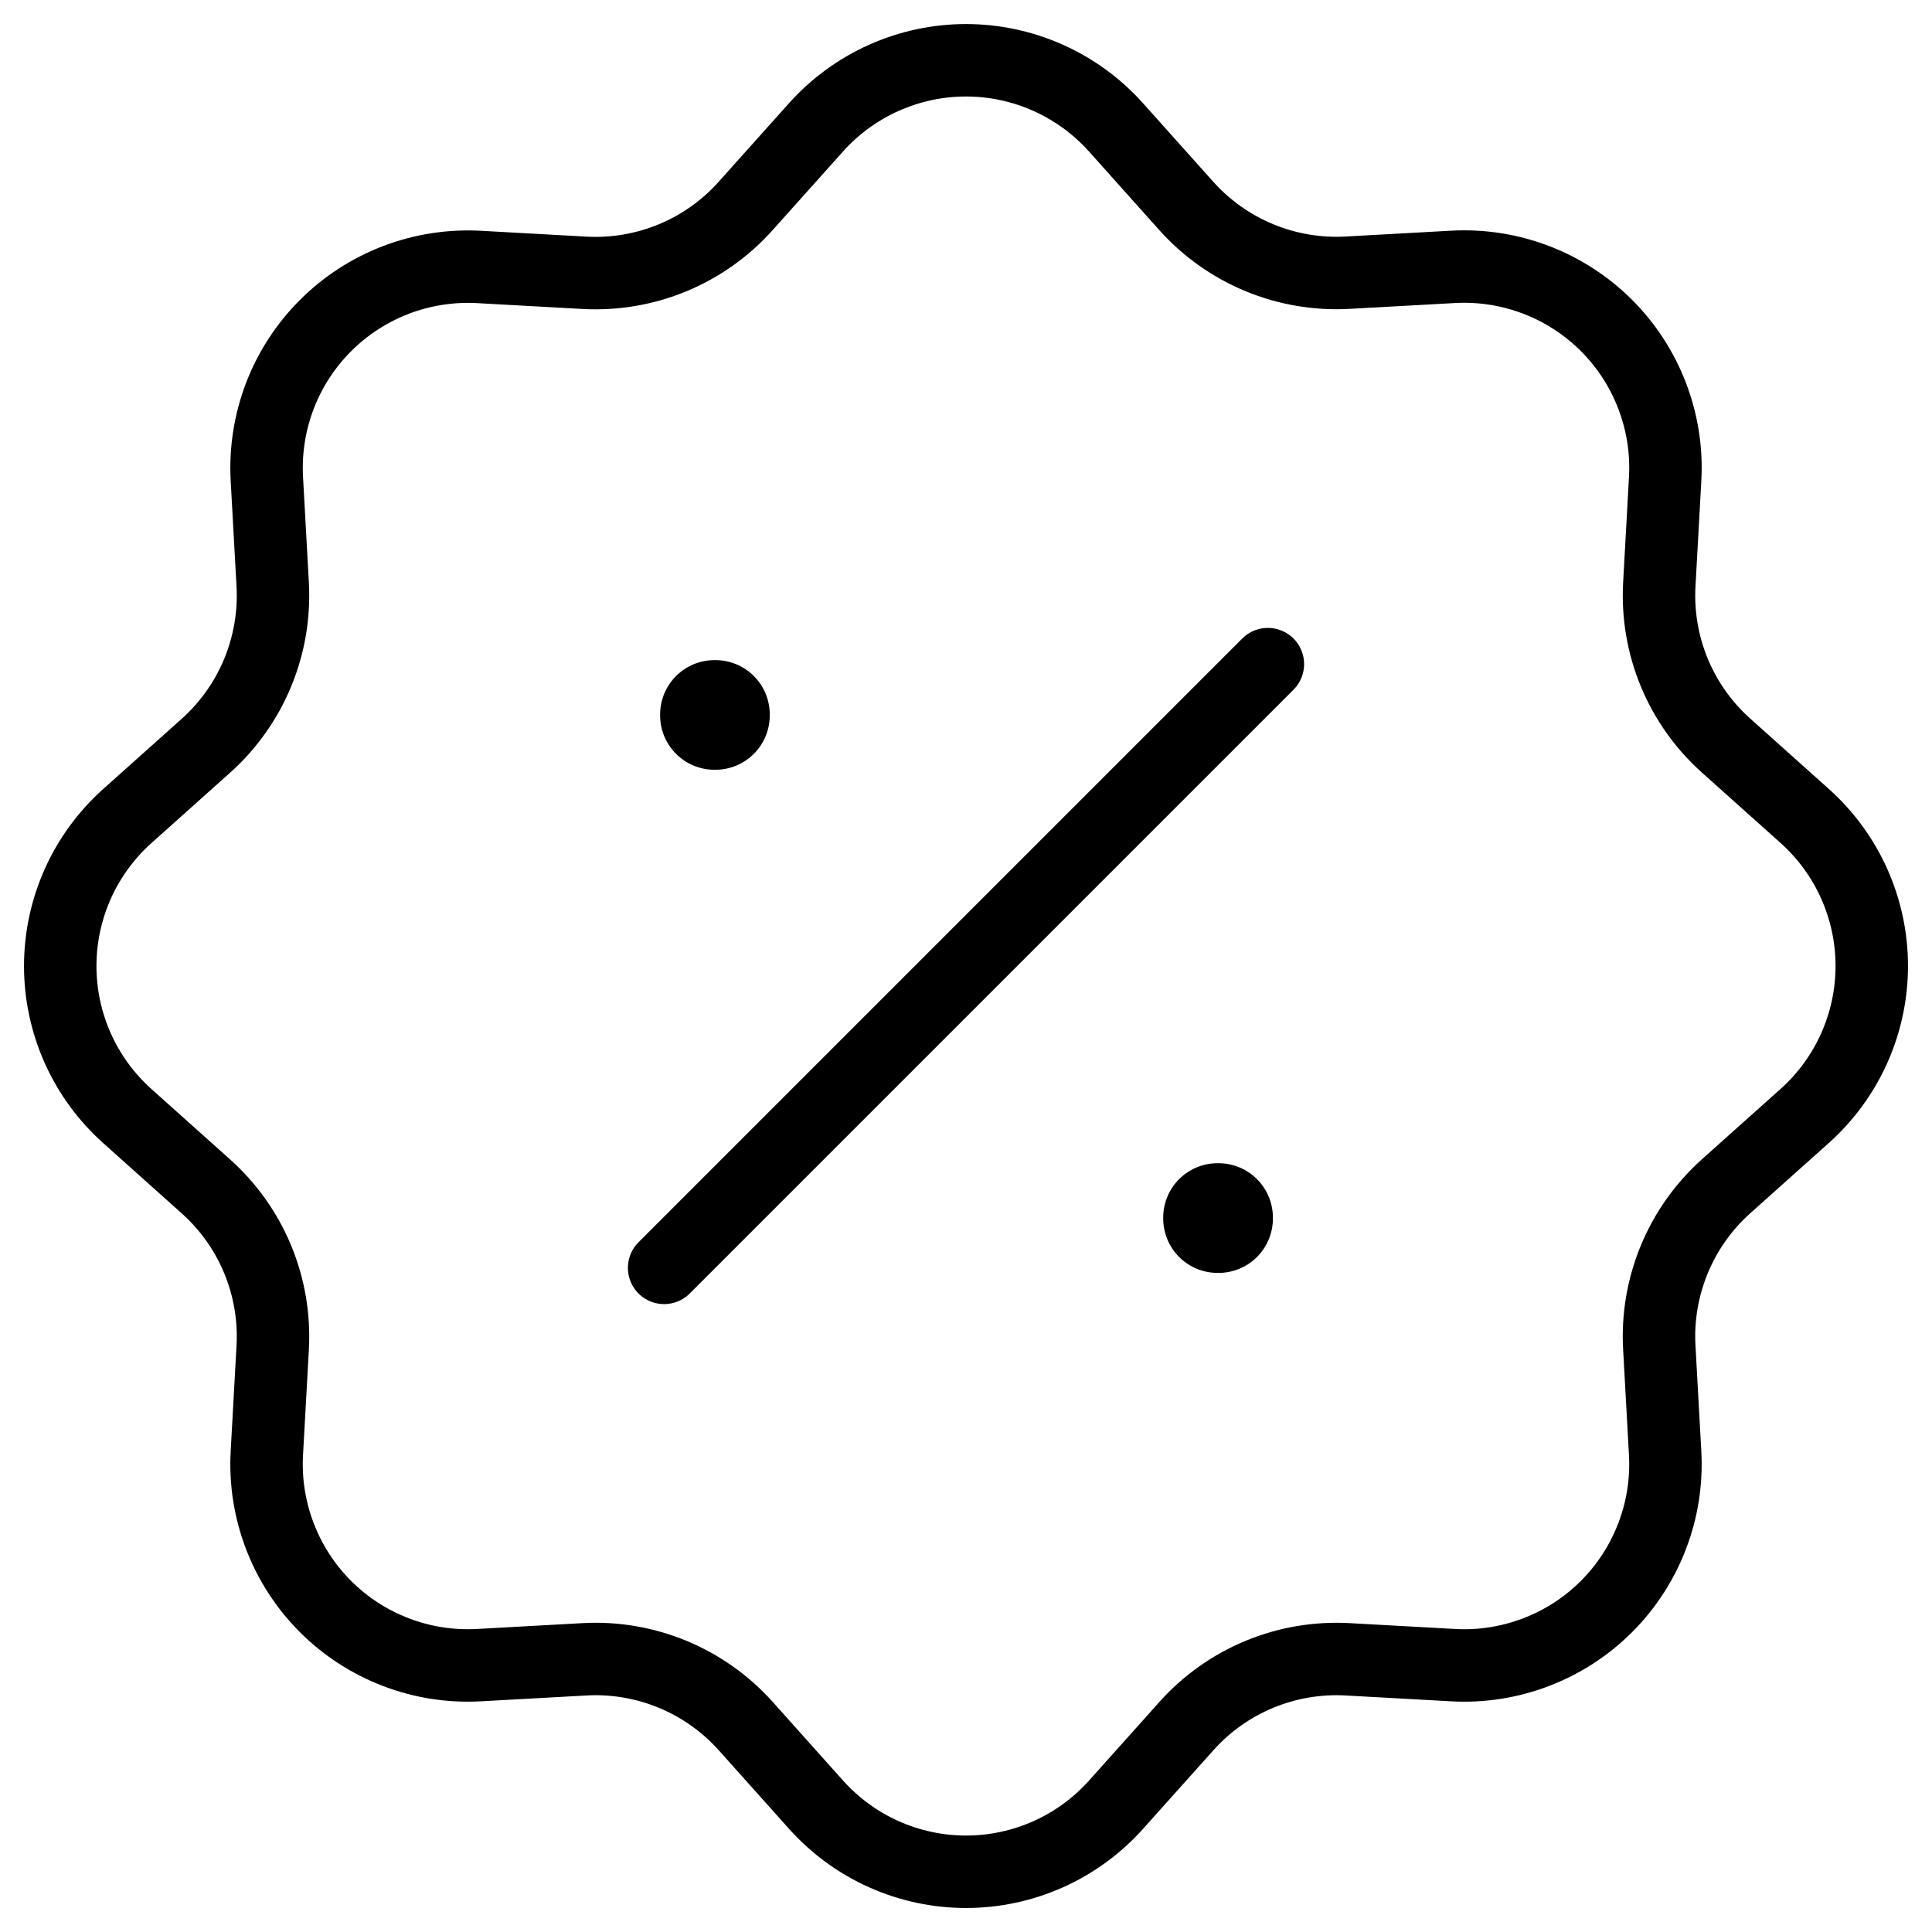 <svg width="40" height="40" viewBox="0 0 40 40" fill="none" xmlns="http://www.w3.org/2000/svg">
<path d="M16.896 2.635C17.287 2.199 17.765 1.85 18.3 1.611C18.835 1.372 19.414 1.248 20 1.248C20.586 1.248 21.165 1.372 21.7 1.611C22.235 1.85 22.713 2.199 23.104 2.635L24.562 4.265C24.979 4.73 25.495 5.096 26.073 5.335C26.65 5.574 27.274 5.68 27.898 5.646L30.085 5.525C30.671 5.493 31.256 5.584 31.803 5.794C32.35 6.003 32.847 6.325 33.262 6.74C33.676 7.154 33.998 7.651 34.207 8.199C34.416 8.746 34.508 9.332 34.475 9.917L34.354 12.102C34.32 12.726 34.426 13.349 34.665 13.926C34.904 14.503 35.27 15.019 35.735 15.435L37.365 16.894C37.801 17.285 38.151 17.763 38.39 18.298C38.629 18.833 38.753 19.413 38.753 19.999C38.753 20.585 38.629 21.165 38.39 21.7C38.151 22.235 37.801 22.713 37.365 23.104L35.735 24.562C35.27 24.979 34.904 25.495 34.665 26.073C34.426 26.65 34.319 27.274 34.354 27.898L34.475 30.085C34.507 30.671 34.416 31.256 34.206 31.803C33.997 32.35 33.675 32.847 33.26 33.262C32.846 33.676 32.349 33.998 31.801 34.207C31.254 34.416 30.668 34.508 30.083 34.475L27.898 34.354C27.274 34.32 26.651 34.426 26.074 34.665C25.497 34.904 24.981 35.27 24.565 35.735L23.106 37.365C22.715 37.801 22.237 38.151 21.702 38.39C21.167 38.629 20.587 38.753 20.001 38.753C19.415 38.753 18.835 38.629 18.3 38.39C17.765 38.151 17.287 37.801 16.896 37.365L15.438 35.735C15.021 35.27 14.505 34.904 13.927 34.665C13.35 34.426 12.726 34.319 12.102 34.354L9.915 34.475C9.329 34.507 8.744 34.416 8.197 34.206C7.65 33.997 7.152 33.675 6.738 33.26C6.324 32.846 6.002 32.349 5.793 31.801C5.584 31.254 5.492 30.668 5.525 30.083L5.646 27.898C5.68 27.274 5.574 26.651 5.335 26.074C5.096 25.497 4.73 24.981 4.265 24.565L2.635 23.106C2.199 22.715 1.849 22.237 1.61 21.702C1.371 21.167 1.247 20.587 1.247 20.001C1.247 19.415 1.371 18.835 1.61 18.3C1.849 17.765 2.199 17.287 2.635 16.896L4.265 15.438C4.73 15.021 5.096 14.505 5.335 13.927C5.574 13.35 5.68 12.726 5.646 12.102L5.525 9.915C5.493 9.33 5.585 8.745 5.794 8.197C6.004 7.65 6.326 7.154 6.741 6.74C7.155 6.326 7.652 6.004 8.199 5.795C8.747 5.586 9.332 5.495 9.917 5.527L12.102 5.648C12.726 5.682 13.349 5.576 13.926 5.337C14.503 5.098 15.019 4.732 15.435 4.267L16.896 2.635Z" stroke="black" stroke-width="1.5"/>
<path d="M14.792 14.792H14.812V14.812H14.792V14.792ZM25.208 25.208H25.229V25.229H25.208V25.208Z" stroke="black" stroke-width="2.25" stroke-linejoin="round"/>
<path d="M26.25 13.75L13.75 26.25" stroke="black" stroke-width="1.5" stroke-linecap="round" stroke-linejoin="round"/>
</svg>

